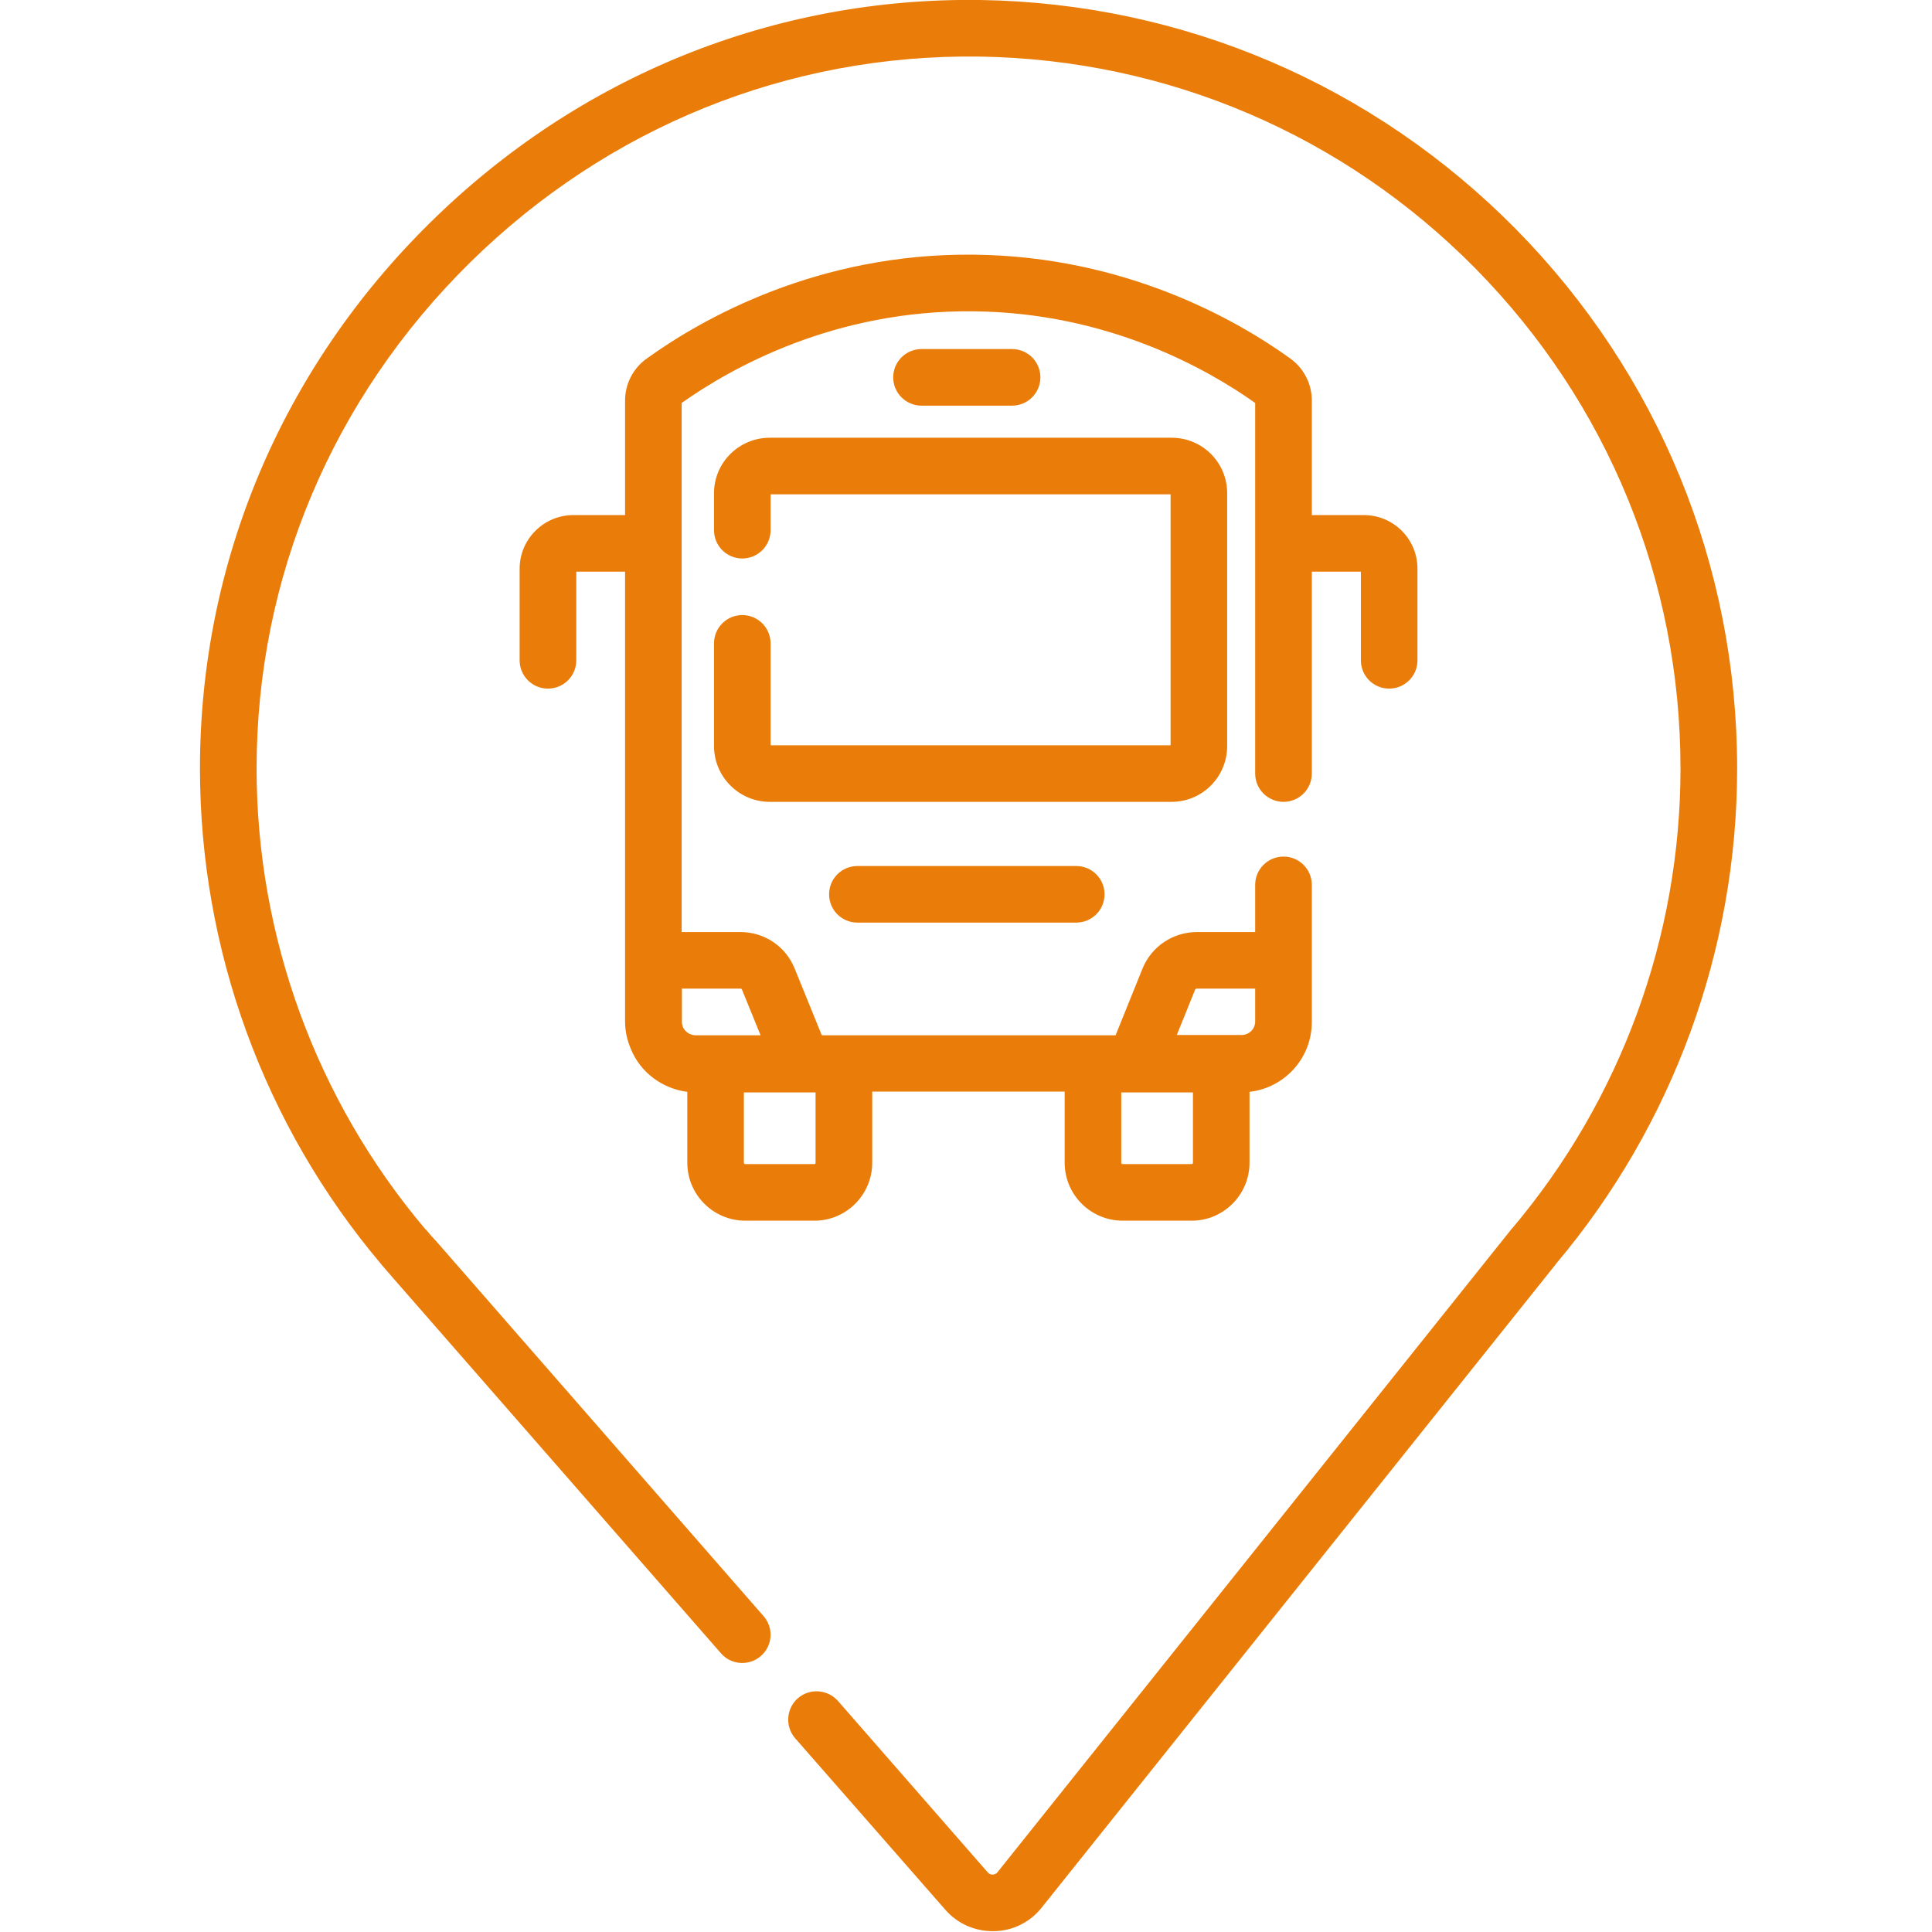 <?xml version="1.0" encoding="UTF-8"?>
<svg xmlns="http://www.w3.org/2000/svg" xmlns:xlink="http://www.w3.org/1999/xlink" width="28pt" height="28pt" viewBox="0 0 28 28" version="1.1">
<g id="surface1">
<path style=" stroke:none;fill-rule:nonzero;fill:rgb(91.765%,49.02%,3.529%);fill-opacity:1;" d="M 21.969 3.32 C 19.902 1.227 17.148 0.047 14.211 0 C 11.227 -0.043 8.395 1.098 6.238 3.223 C 4.082 5.344 2.898 8.156 2.898 11.137 C 2.898 13.766 3.828 16.312 5.52 18.316 C 5.527 18.324 5.531 18.332 5.539 18.34 L 5.566 18.371 C 5.617 18.43 5.668 18.488 5.715 18.543 L 10.449 23.961 C 10.598 24.133 10.859 24.148 11.027 24 C 11.199 23.852 11.215 23.59 11.066 23.422 L 6.332 18 C 6.285 17.949 6.234 17.895 6.188 17.836 L 6.172 17.82 C 6.168 17.816 6.164 17.812 6.16 17.809 C 4.586 15.945 3.719 13.578 3.719 11.137 C 3.719 8.375 4.816 5.773 6.812 3.805 C 8.809 1.84 11.43 0.781 14.199 0.82 C 16.918 0.863 19.473 1.953 21.387 3.895 C 23.301 5.84 24.355 8.41 24.355 11.137 C 24.355 13.578 23.488 15.945 21.91 17.809 C 21.902 17.816 21.895 17.824 21.887 17.836 L 14.457 27.133 C 14.438 27.16 14.406 27.168 14.387 27.168 C 14.367 27.168 14.34 27.164 14.316 27.137 L 12.145 24.652 C 11.992 24.48 11.734 24.465 11.562 24.613 C 11.395 24.762 11.375 25.02 11.523 25.191 L 13.699 27.676 C 13.871 27.875 14.121 27.988 14.387 27.988 C 14.391 27.988 14.398 27.988 14.406 27.988 C 14.676 27.984 14.93 27.859 15.098 27.645 L 22.543 18.328 C 22.547 18.324 22.551 18.32 22.551 18.316 C 24.242 16.312 25.176 13.766 25.176 11.137 C 25.176 8.195 24.035 5.418 21.969 3.32 Z M 21.969 3.32 "/>
<path style=" stroke:none;fill-rule:nonzero;fill:rgb(91.765%,49.02%,3.529%);fill-opacity:1;" d="M 10.801 17.691 L 11.805 17.691 C 12.266 17.691 12.641 17.312 12.641 16.852 L 12.641 15.82 L 15.43 15.82 L 15.43 16.852 C 15.43 17.312 15.805 17.691 16.27 17.691 L 17.273 17.691 C 17.734 17.691 18.109 17.312 18.109 16.852 L 18.109 15.824 C 18.617 15.766 19.012 15.336 19.012 14.812 L 19.012 12.824 C 19.012 12.598 18.828 12.414 18.602 12.414 C 18.375 12.414 18.191 12.598 18.191 12.824 L 18.191 13.508 L 17.348 13.508 C 17 13.508 16.691 13.715 16.559 14.035 L 16.168 15.004 L 11.91 15.004 L 11.516 14.035 C 11.387 13.715 11.078 13.508 10.73 13.508 L 9.879 13.508 L 9.879 5.84 C 10.609 5.324 12.102 4.488 14.113 4.512 C 16.051 4.531 17.492 5.344 18.191 5.84 L 18.191 11.211 C 18.191 11.438 18.375 11.621 18.602 11.621 C 18.828 11.621 19.012 11.438 19.012 11.211 L 19.012 8.285 L 19.723 8.285 L 19.723 9.57 C 19.723 9.797 19.906 9.98 20.133 9.98 C 20.359 9.98 20.543 9.797 20.543 9.57 L 20.543 8.242 C 20.543 7.812 20.195 7.465 19.766 7.465 L 19.012 7.465 L 19.012 5.805 C 19.012 5.562 18.895 5.336 18.699 5.195 C 17.93 4.641 16.312 3.715 14.121 3.691 C 11.852 3.664 10.172 4.621 9.375 5.195 C 9.176 5.336 9.059 5.562 9.059 5.805 L 9.059 7.465 L 8.309 7.465 C 7.883 7.465 7.531 7.812 7.531 8.242 L 7.531 9.57 C 7.531 9.797 7.715 9.98 7.941 9.98 C 8.168 9.98 8.352 9.797 8.352 9.57 L 8.352 8.285 L 9.059 8.285 L 9.059 14.805 C 9.059 14.945 9.09 15.082 9.145 15.207 C 9.281 15.539 9.594 15.777 9.961 15.824 L 9.961 16.852 C 9.961 17.312 10.336 17.691 10.801 17.691 Z M 11.82 16.852 C 11.82 16.863 11.812 16.871 11.805 16.871 L 10.801 16.871 C 10.789 16.871 10.781 16.863 10.781 16.852 L 10.781 15.832 L 11.82 15.832 Z M 17.289 16.852 C 17.289 16.863 17.281 16.871 17.273 16.871 L 16.27 16.871 C 16.258 16.871 16.25 16.863 16.25 16.852 L 16.25 15.832 L 17.289 15.832 Z M 17.32 14.344 C 17.324 14.332 17.336 14.328 17.348 14.328 L 18.191 14.328 L 18.191 14.805 C 18.191 14.914 18.102 15 17.992 15 L 17.055 15 Z M 9.883 14.328 L 10.73 14.328 C 10.742 14.328 10.75 14.332 10.754 14.344 L 11.023 15.004 L 10.078 15.004 C 10 15.004 9.93 14.953 9.898 14.887 C 9.891 14.863 9.883 14.84 9.883 14.812 Z M 9.883 14.328 "/>
<path style=" stroke:none;fill-rule:nonzero;fill:rgb(91.765%,49.02%,3.529%);fill-opacity:1;" d="M 17.785 10.812 L 17.785 7.148 C 17.785 6.703 17.426 6.344 16.98 6.344 L 11.156 6.344 C 10.711 6.344 10.348 6.703 10.348 7.148 L 10.348 7.684 C 10.348 7.91 10.531 8.094 10.758 8.094 C 10.984 8.094 11.168 7.91 11.168 7.684 L 11.168 7.164 L 16.965 7.164 L 16.965 10.801 L 11.168 10.801 L 11.168 9.324 C 11.168 9.098 10.984 8.914 10.758 8.914 C 10.531 8.914 10.348 9.098 10.348 9.324 L 10.348 10.812 C 10.348 11.258 10.711 11.621 11.156 11.621 L 16.98 11.621 C 17.426 11.621 17.785 11.258 17.785 10.812 Z M 17.785 10.812 "/>
<path style=" stroke:none;fill-rule:nonzero;fill:rgb(91.765%,49.02%,3.529%);fill-opacity:1;" d="M 12.426 12.551 C 12.199 12.551 12.016 12.734 12.016 12.961 C 12.016 13.188 12.199 13.371 12.426 13.371 L 15.598 13.371 C 15.824 13.371 16.008 13.188 16.008 12.961 C 16.008 12.734 15.824 12.551 15.598 12.551 Z M 12.426 12.551 "/>
<path style=" stroke:none;fill-rule:nonzero;fill:rgb(91.765%,49.02%,3.529%);fill-opacity:1;" d="M 14.668 5.879 C 14.895 5.879 15.078 5.695 15.078 5.469 C 15.078 5.242 14.895 5.059 14.668 5.059 L 13.355 5.059 C 13.129 5.059 12.945 5.242 12.945 5.469 C 12.945 5.695 13.129 5.879 13.355 5.879 Z M 14.668 5.879 "/>
</g>
</svg>
